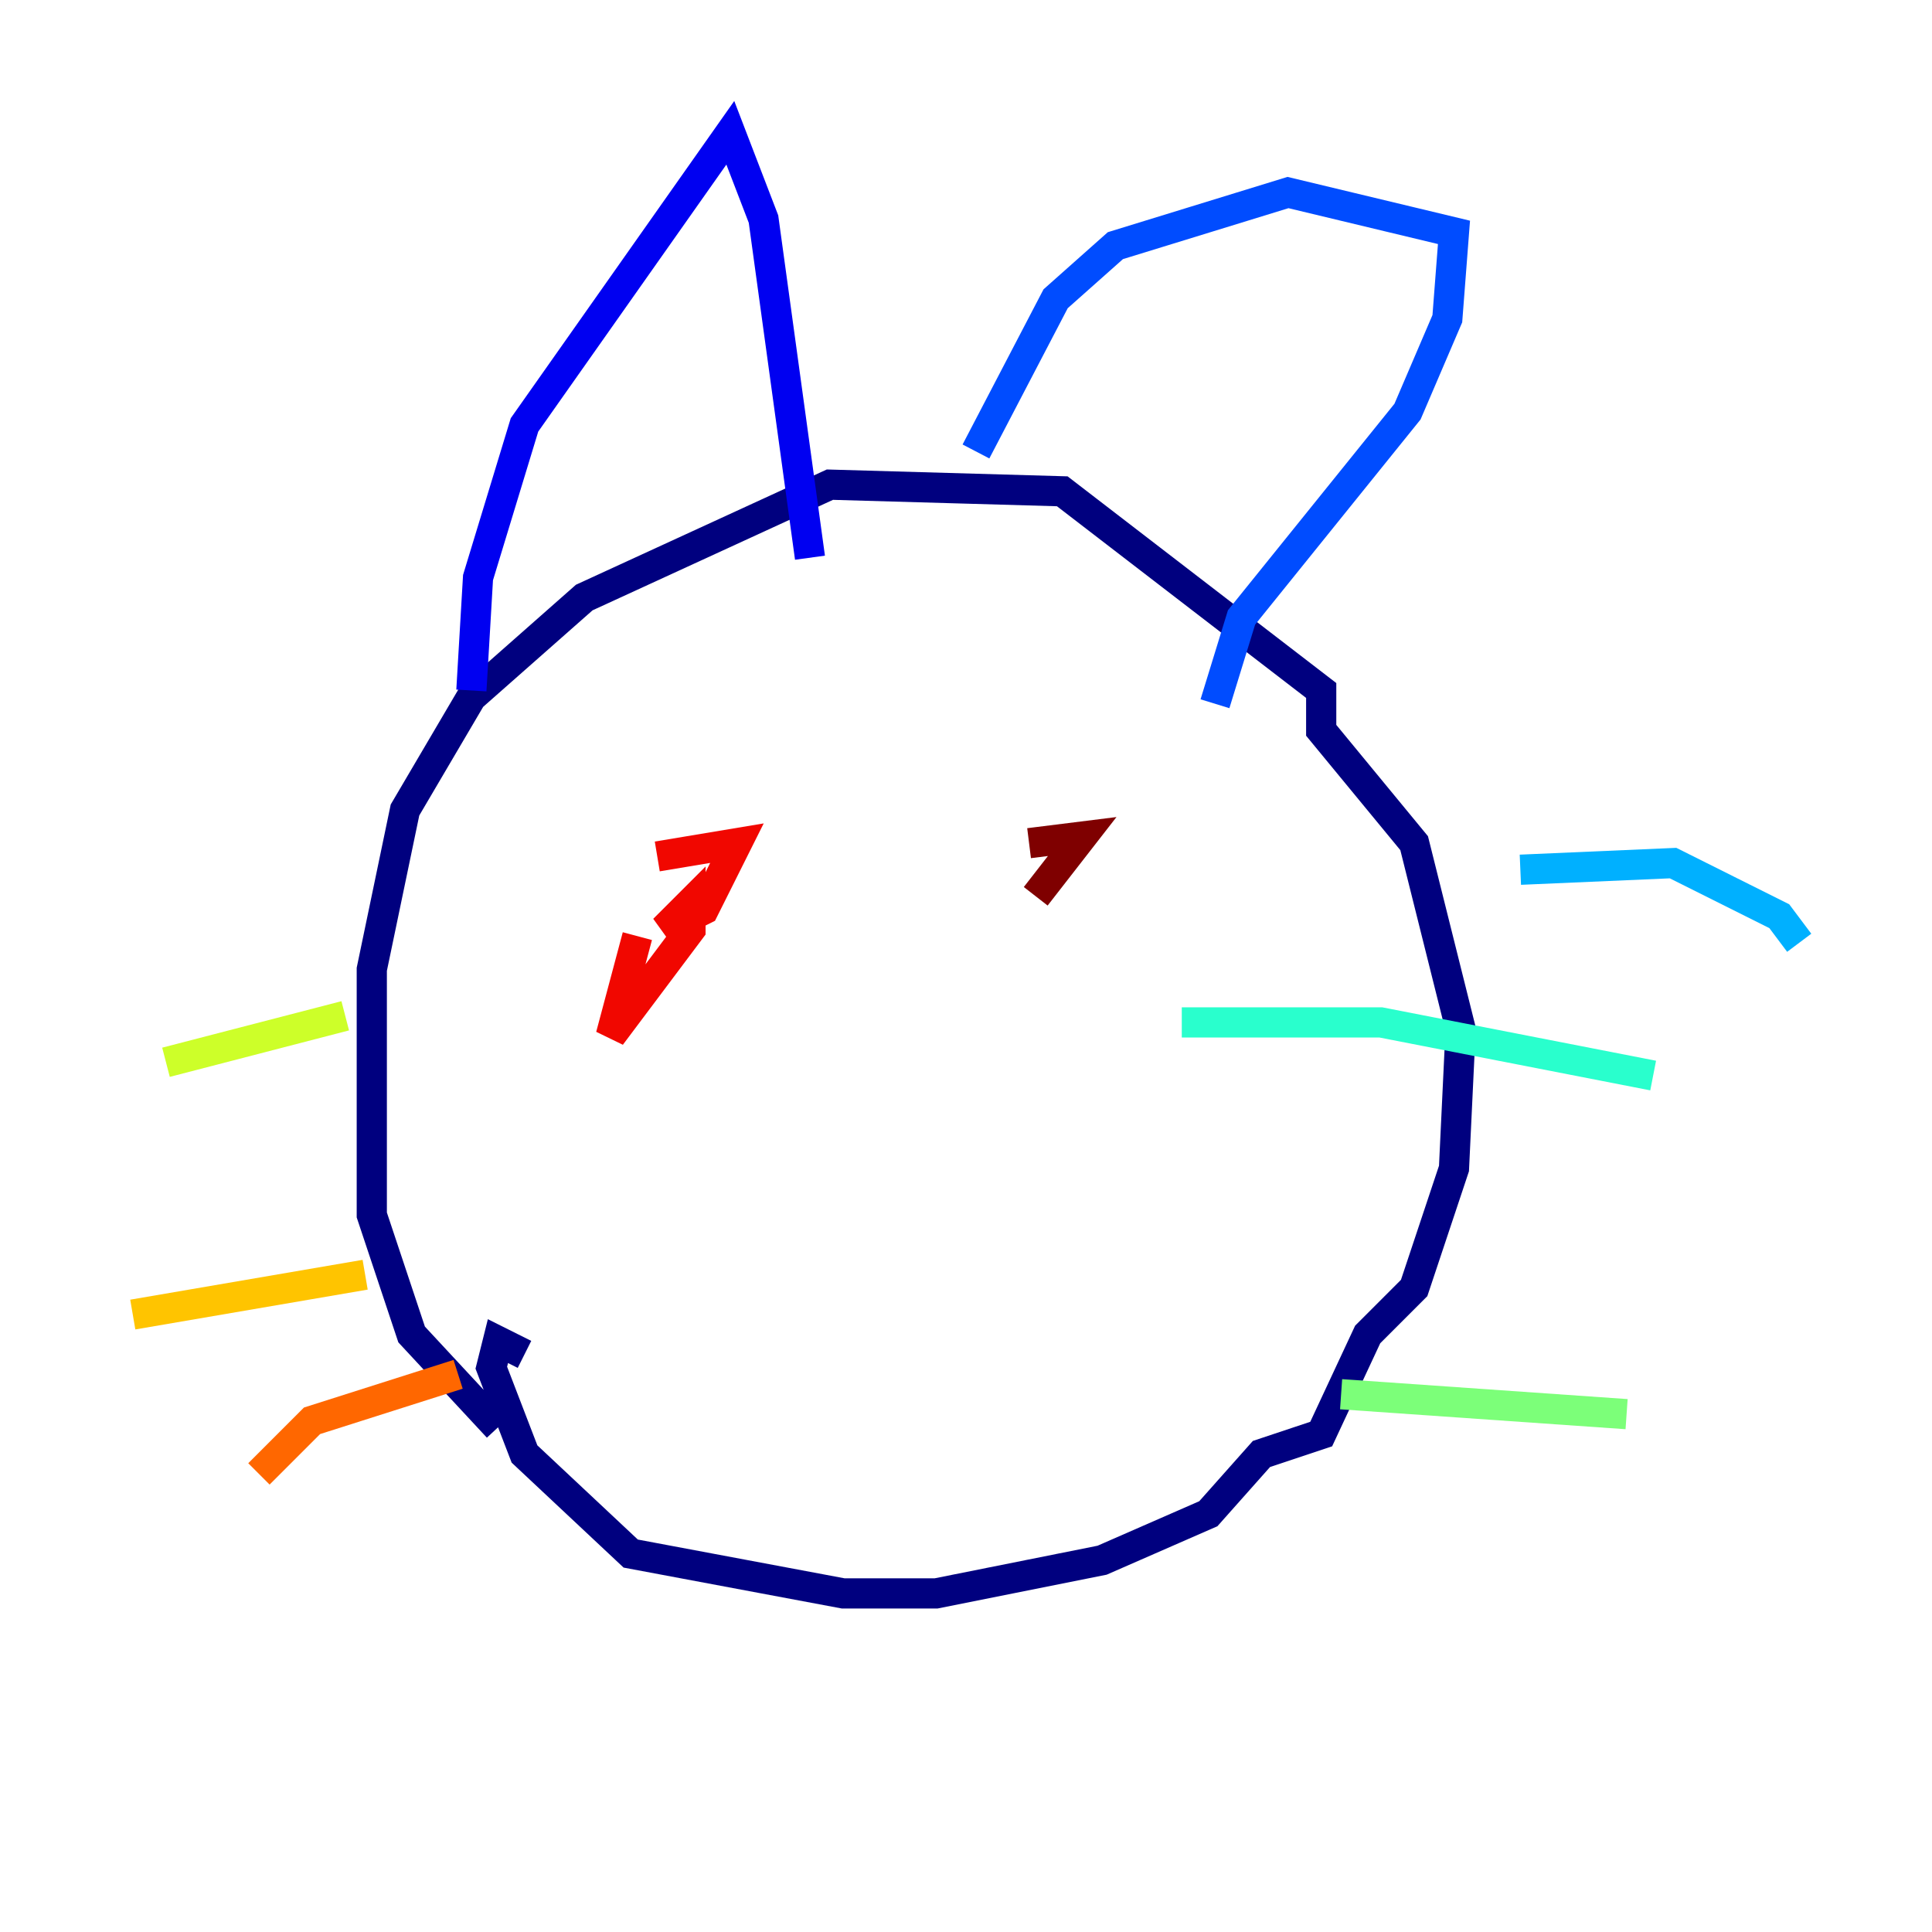 <?xml version="1.0" encoding="utf-8" ?>
<svg baseProfile="tiny" height="128" version="1.2" viewBox="0,0,128,128" width="128" xmlns="http://www.w3.org/2000/svg" xmlns:ev="http://www.w3.org/2001/xml-events" xmlns:xlink="http://www.w3.org/1999/xlink"><defs /><polyline fill="none" points="32.99,94.57 27.271,88.412 24.632,80.495 24.632,64.22 26.832,53.663 31.23,46.186 38.708,39.588 54.983,32.11 70.378,32.55 87.533,45.746 87.533,48.385 93.691,55.862 96.77,68.179 96.33,77.416 93.691,85.333 90.612,88.412 87.533,95.01 83.574,96.33 80.055,100.289 73.017,103.368 62.021,105.567 55.862,105.567 41.787,102.928 34.749,96.33 32.55,90.612 32.99,88.852 34.749,89.732" stroke="#00007f" stroke-width="2" /><polyline fill="none" points="31.23,45.746 31.67,38.268 34.749,28.151 48.385,8.797 50.584,14.515 53.663,36.949" stroke="#0000f1" stroke-width="2" /><polyline fill="none" points="64.66,29.911 69.938,19.794 73.897,16.275 85.333,12.756 96.33,15.395 95.89,21.113 93.251,27.271 82.254,40.907 80.495,46.625" stroke="#004cff" stroke-width="2" /><polyline fill="none" points="100.728,57.622 110.845,57.182 117.883,60.701 119.203,62.461" stroke="#00b0ff" stroke-width="2" /><polyline fill="none" points="78.296,67.739 91.491,67.739 109.526,71.258" stroke="#29ffcd" stroke-width="2" /><polyline fill="none" points="88.852,92.371 107.766,93.691" stroke="#7cff79" stroke-width="2" /><polyline fill="none" points="22.873,67.299 10.997,70.378" stroke="#cdff29" stroke-width="2" /><polyline fill="none" points="24.192,84.454 8.797,87.093" stroke="#ffc400" stroke-width="2" /><polyline fill="none" points="30.351,91.052 20.674,94.131 17.155,97.65" stroke="#ff6700" stroke-width="2" /><polyline fill="none" points="43.546,56.742 48.825,55.862 46.625,60.261 43.986,61.581 45.746,59.821 45.746,61.581 40.467,68.619 42.227,62.021" stroke="#f10700" stroke-width="2" /><polyline fill="none" points="68.179,55.862 71.698,55.423 68.619,59.381" stroke="#7f0000" stroke-width="2" /></svg>